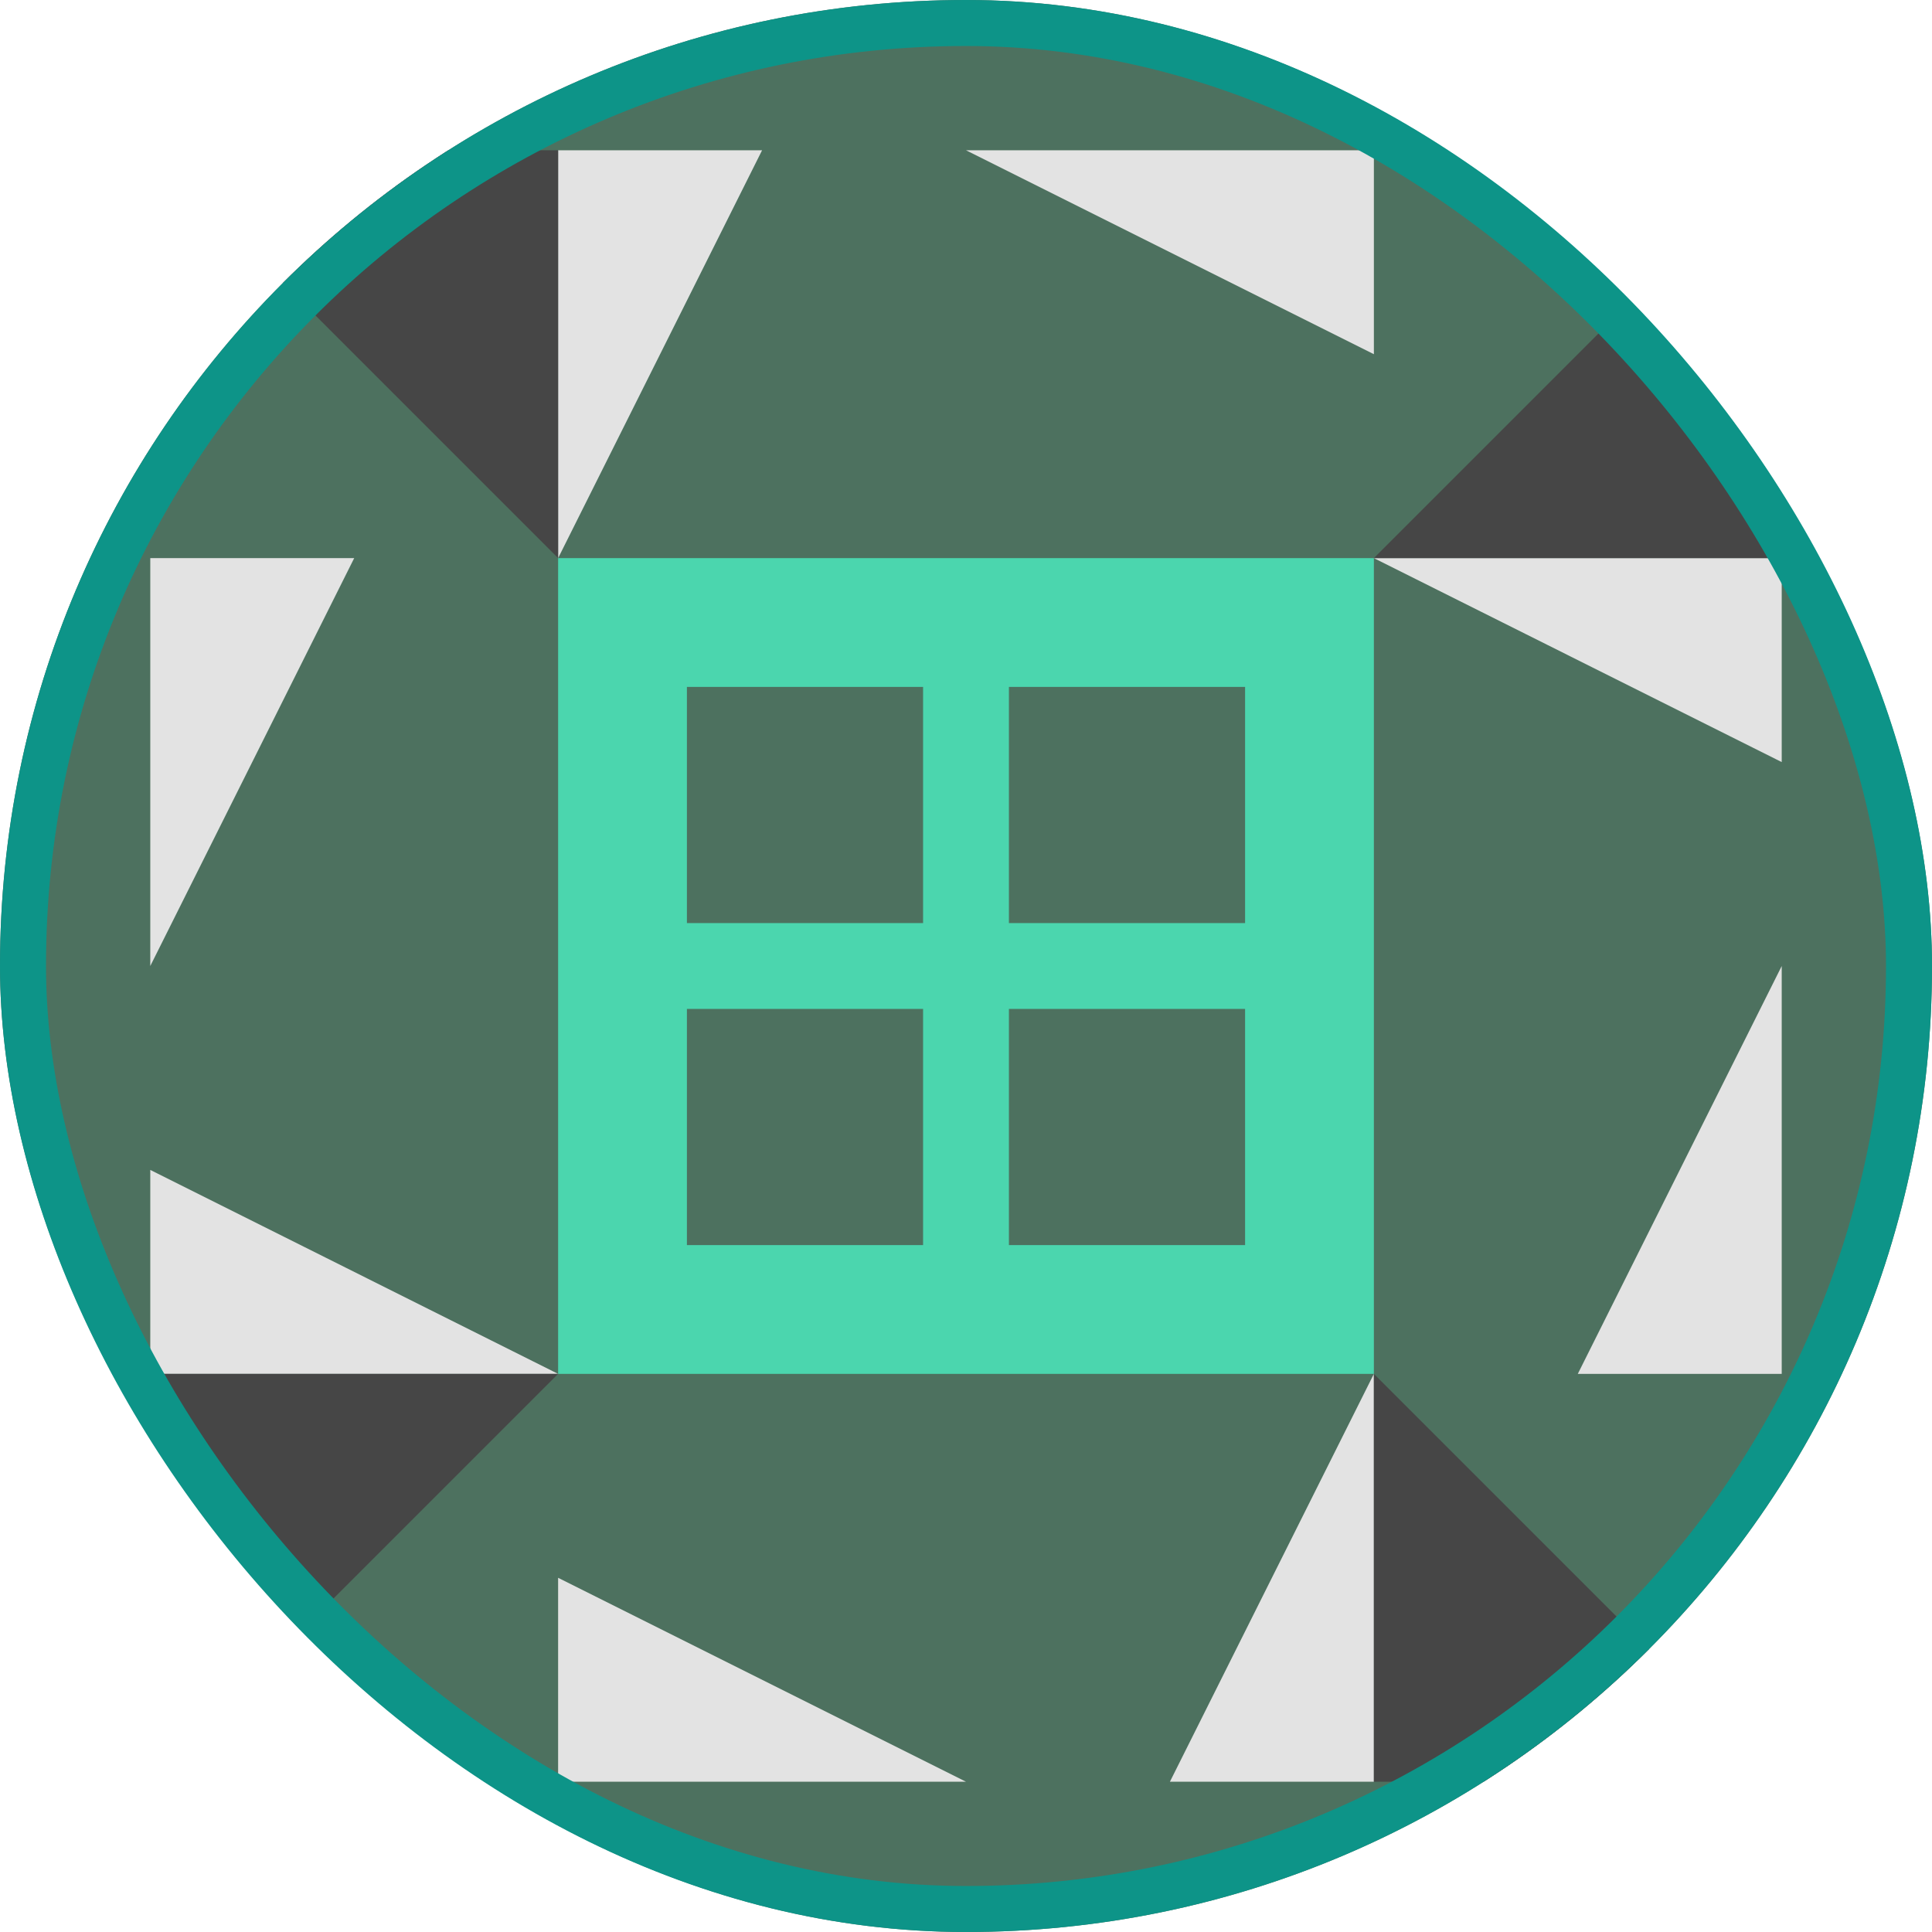 <svg width="42" height="42" viewBox="0 0 42 42" fill="none" xmlns="http://www.w3.org/2000/svg">
<g clip-path="url(#clip0_44_1163)">
<path d="M42 0H0V42H42V0Z" fill="#4D715F"/>
<path d="M12.133 12.133V3.267H16.567L12.133 12.133ZM21 3.267H29.867V7.7L21 3.267ZM29.867 29.867V38.733H25.433L29.867 29.867ZM21 38.733H12.133V34.3L21 38.733ZM3.267 21V12.133H7.7L3.267 21ZM29.867 12.133H38.733V16.567L29.867 12.133ZM38.733 21V29.867H34.3L38.733 21ZM12.133 29.867H3.267V25.433L12.133 29.867Z" fill="#E3E3E3"/>
<path d="M3.267 3.267H12.133V12.133L3.267 3.267ZM38.733 3.267V12.133H29.867L38.733 3.267ZM38.733 38.733H29.867V29.867L38.733 38.733ZM3.267 38.733V29.867H12.133L3.267 38.733Z" fill="#464646"/>
<path d="M12.133 12.133H21V21H12.133V12.133ZM14.933 20.067H20.067V14.933H14.933V20.067ZM29.867 12.133V21H21V12.133H29.867ZM21.933 14.933V20.067H27.067V14.933H21.933ZM29.867 29.867H21V21H29.867V29.867ZM27.067 21.933H21.933V27.067H27.067V21.933ZM12.133 29.867V21H21V29.867H12.133ZM20.067 27.067V21.933H14.933V27.067H20.067Z" fill="#4BD6AE"/>
</g>
<rect x="0.5" y="0.5" width="41" height="41" rx="20.5" stroke="#0D9488"/>
<defs>
<clipPath id="clip0_44_1163">
<rect width="42" height="42" rx="21" fill="white"/>
</clipPath>
</defs>
</svg>

